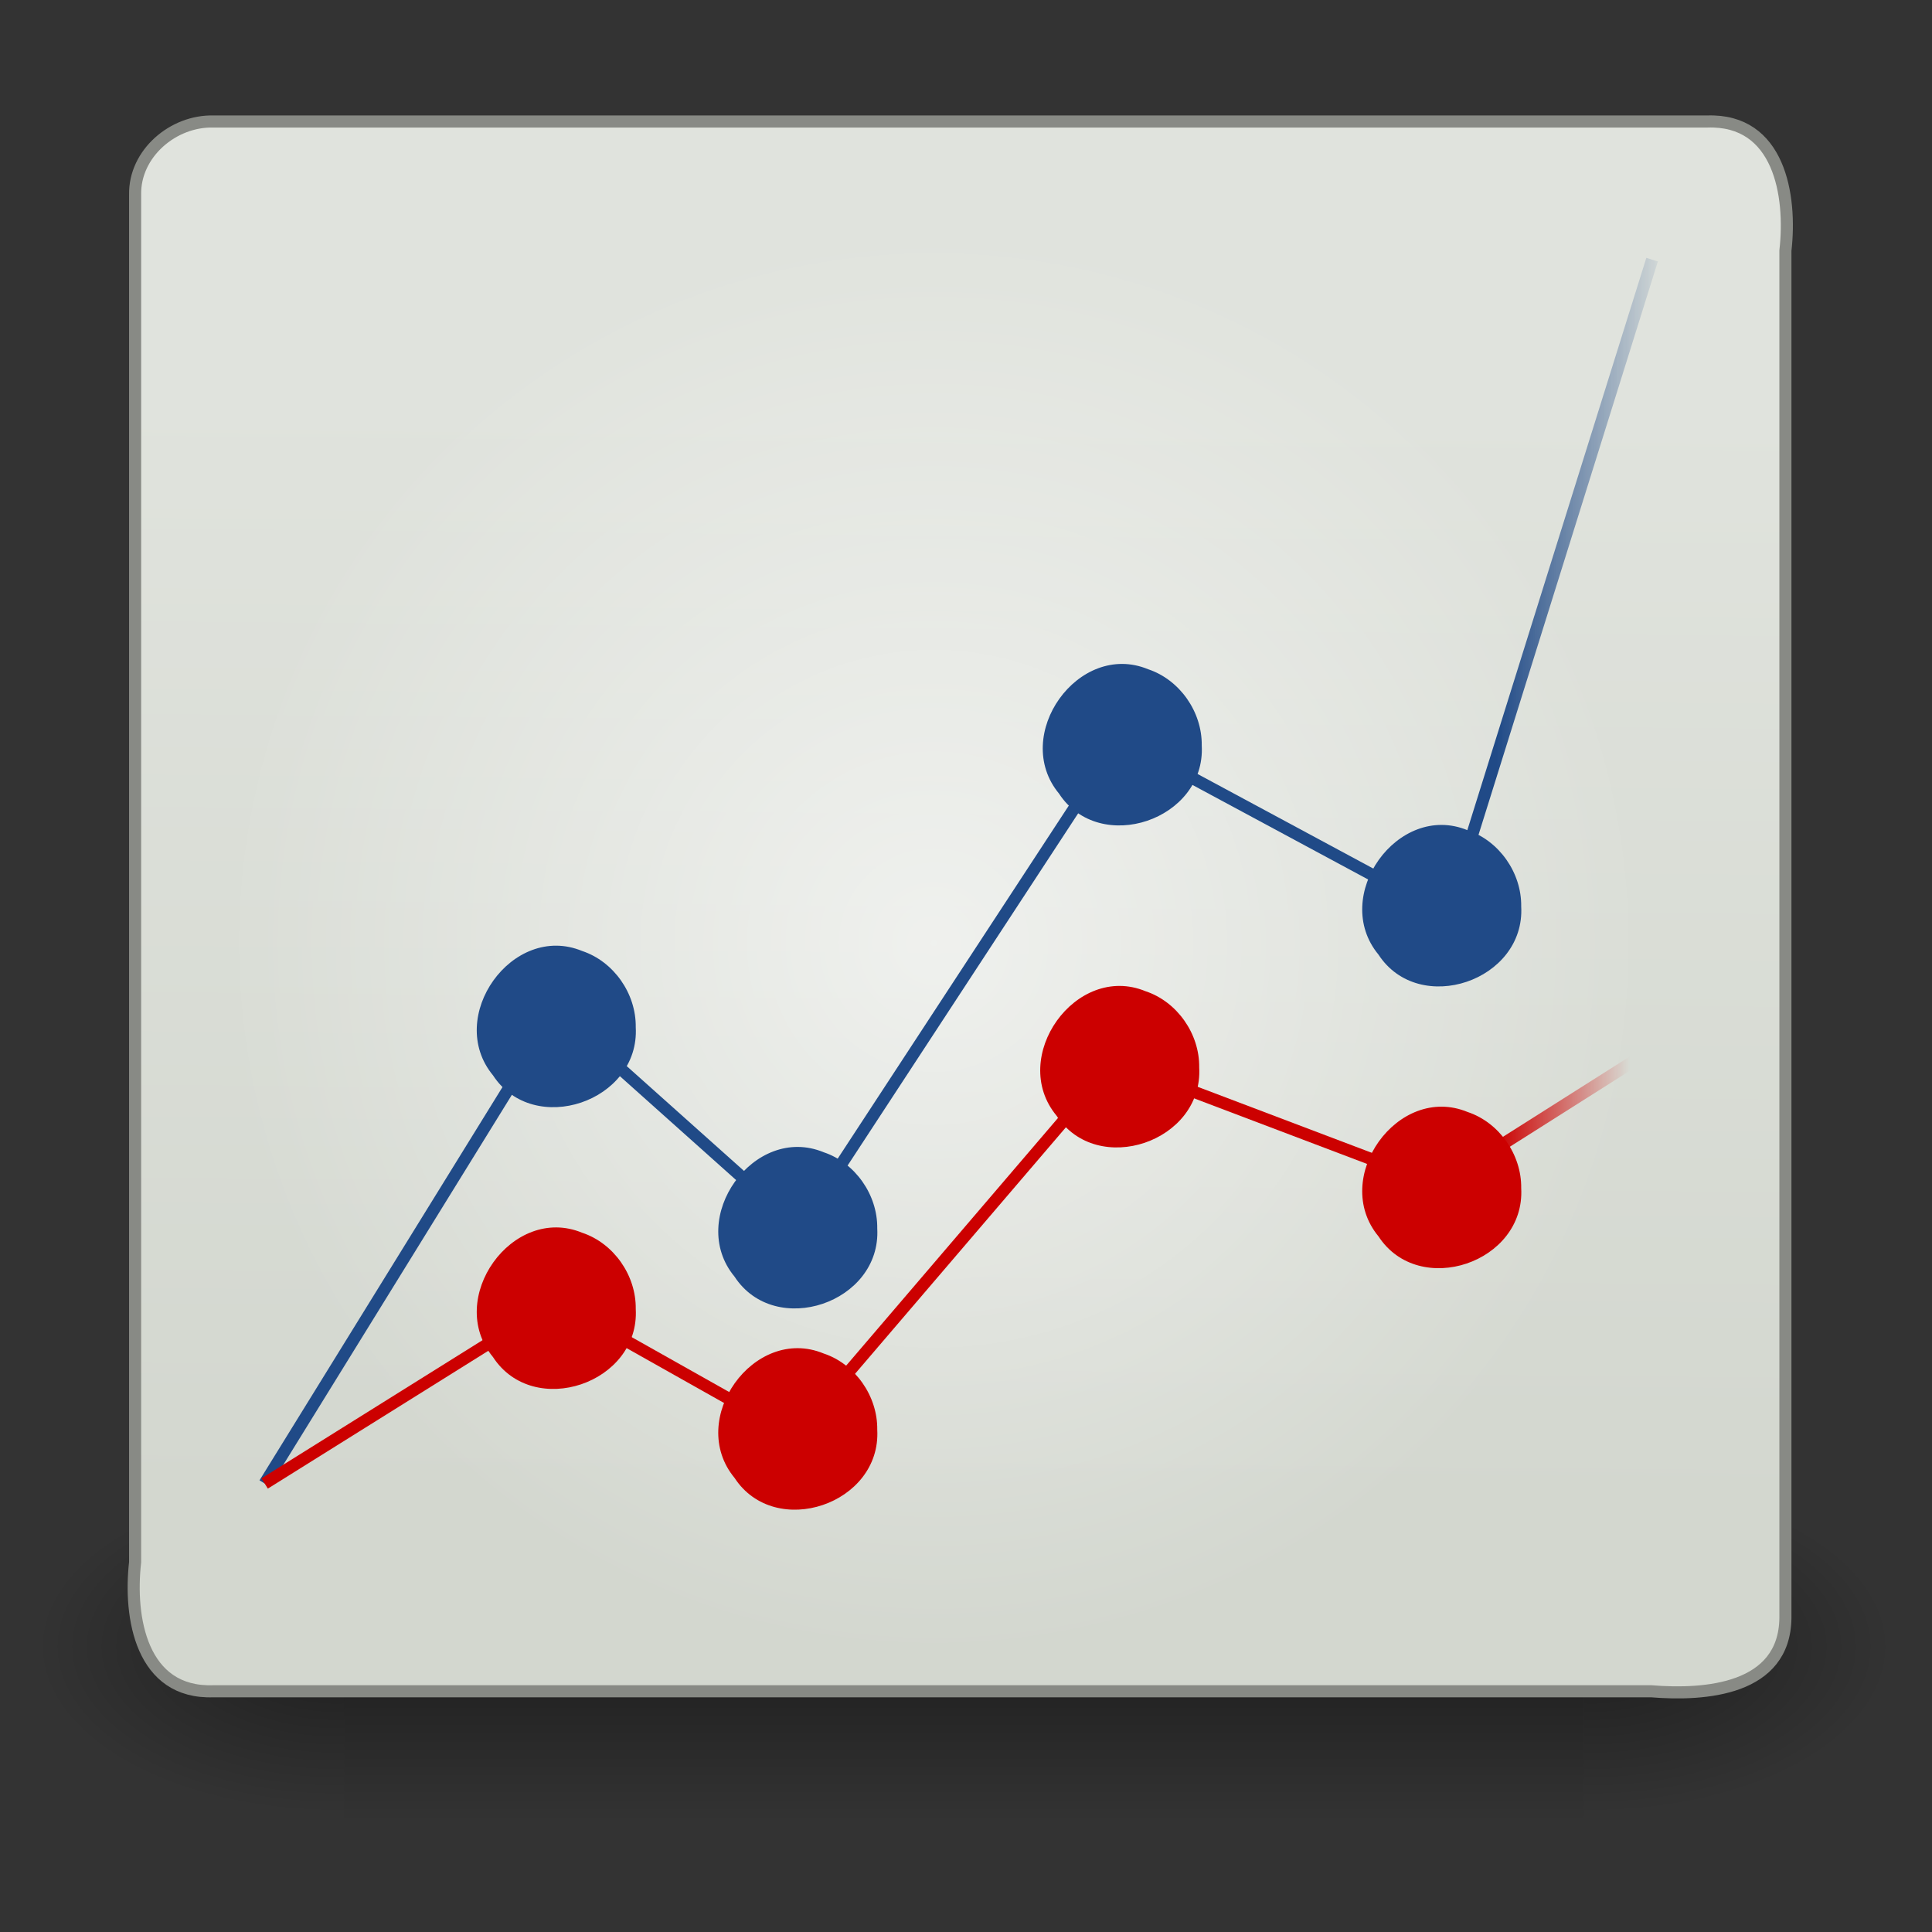 <?xml version="1.0" encoding="UTF-8" standalone="no"?><!DOCTYPE svg PUBLIC "-//W3C//DTD SVG 1.1//EN" "http://www.w3.org/Graphics/SVG/1.1/DTD/svg11.dtd"><svg xmlns="http://www.w3.org/2000/svg" xmlns:xlink="http://www.w3.org/1999/xlink" height="64" version="1.1" viewBox="0 0 48 48" width="64"><rect x="0" y="0" width="48" height="48" fill="#333333" stroke="none"/><defs><radialGradient cx="605.71" cy="486.65" gradientTransform="matrix(-2.774,0,0,1.97,112.76,-872.89)" gradientUnits="userSpaceOnUse" id="c" r="117.14" xlink:href="#a"/><linearGradient id="a"><stop offset="0"/><stop offset="1" stop-opacity="0"/></linearGradient><radialGradient cx="605.71" cy="486.65" gradientTransform="matrix(2.774,0,0,1.97,-1891.6,-872.89)" gradientUnits="userSpaceOnUse" id="d" r="117.14" xlink:href="#a"/><linearGradient gradientTransform="matrix(2.774,0,0,1.97,-1892.2,-872.89)" gradientUnits="userSpaceOnUse" id="h" x1="302.86" x2="302.86" y1="366.65" y2="609.51"><stop offset="0" stop-opacity="0"/><stop offset="0.5"/><stop offset="1" stop-opacity="0"/></linearGradient><linearGradient gradientTransform="translate(-.142 -2.481)" gradientUnits="userSpaceOnUse" id="g" x1="27" x2="27.25" y1="40" y2="12.375"><stop offset="0" stop-color="#d3d7cf"/><stop offset="1" stop-color="#e0e3dd"/></linearGradient><linearGradient gradientTransform="translate(-.142 -2.306)" gradientUnits="userSpaceOnUse" id="f" x1="37.33" x2="41.689" y1="24.135" y2="24.135"><stop offset="0" stop-color="#204a87"/><stop offset="1" stop-color="#204a87" stop-opacity="0"/></linearGradient><linearGradient gradientTransform="translate(-.142 -2.306)" gradientUnits="userSpaceOnUse" id="e" x1="37.33" x2="40.628" y1="33.946" y2="33.946"><stop offset="0" stop-color="#c00"/><stop offset="1" stop-color="#c00" stop-opacity="0"/></linearGradient><radialGradient cx="21.92" cy="24.842" gradientTransform="matrix(1.235 0 0 1.235 -3.87 -7.248)" gradientUnits="userSpaceOnUse" id="b" r="14.319"><stop offset="0" stop-color="#fff"/><stop offset="1" stop-color="#fff" stop-opacity="0"/></radialGradient></defs><g transform="matrix(.023 0 0 .018 44.409 39.365)"><path color="#000" d="m-1559.3-150.7h1339.6v478.36h-1339.6v-478.36z" fill="url(#h)" opacity="0.402"/><path color="#000" d="m-219.62-150.68v478.33c131.06-5.437 278.07-66.531 336.42-190.98 43.259-139.11-99.141-246.3-219.58-272.84-38.129-9.735-77.495-14.511-116.84-14.516z" fill="url(#d)" opacity="0.402"/><path color="#000" d="m-1559.3-150.68v478.33c-131.06-5.45-278.05-66.548-336.42-190.98-43.265-139.12 99.167-246.29 219.6-272.84 38.121-9.734 77.479-14.511 116.81-14.516z" fill="url(#c)" opacity="0.402"/></g><path color="#000" d="m5.303 3.019h37.109c1.795-0.065 2.103 1.832 1.946 3.207v33.975c-0.023 1.78-1.984 1.929-3.335 1.818h-35.72c-1.795 0.065-2.103-1.832-1.946-3.207v-33.975c-0.019-1.028 0.951-1.845 1.946-1.818z" fill="url(#g)" stroke="#888a85" stroke-linecap="round" stroke-linejoin="round" stroke-width="0.3"/><path color="#000" d="m40.871 23.422c0.453 11.663-12.503 20.928-23.393 16.729-10.783-3.25-15.574-17.653-8.875-26.711 6.212-9.882 22.136-10.213 28.753-0.598 2.271 3.026 3.524 6.797 3.515 10.58z" fill="url(#b)" opacity="0.577" stroke-width="1.235"/><g transform="translate(2.318e-6 -.175)"><path d="m6.575 37.032c2.416-3.91 4.832-7.821 7.248-11.731 2.011 1.798 4.023 3.595 6.034 5.393 2.654-4.054 5.307-8.107 7.961-12.161 2.711 1.459 5.423 2.919 8.134 4.378 1.698-5.428 3.396-10.857 5.094-16.285" fill="none" stroke="url(#f)" stroke-width="0.3"/><path d="m6.575 37.032c2.412-1.508 4.824-3.016 7.237-4.524 1.974 1.111 3.947 2.223 5.921 3.334 2.649-3.097 5.299-6.195 7.948-9.292 2.688 1.019 5.375 2.038 8.063 3.057 1.768-1.119 3.535-2.239 5.303-3.358" fill="none" stroke="url(#e)" stroke-width="0.3"/><path color="#000" d="m15.795 25.695c0.103 1.851-2.538 2.743-3.546 1.197-1.198-1.449 0.484-3.805 2.214-3.09 0.782 0.26 1.343 1.056 1.332 1.893z" fill="#204a87" stroke-width="1.221"/><path color="#000" d="m21.795 30.695c0.103 1.851-2.538 2.743-3.546 1.197-1.198-1.449 0.484-3.805 2.214-3.09 0.782 0.26 1.343 1.056 1.332 1.893z" fill="#204a87" stroke-width="1.221"/><path color="#000" d="m29.857 18.695c0.103 1.851-2.538 2.743-3.546 1.197-1.198-1.449 0.484-3.805 2.214-3.09 0.782 0.26 1.343 1.056 1.332 1.893z" fill="#204a87" stroke-width="1.221"/><path color="#000" d="m37.794 22.695c0.103 1.851-2.538 2.743-3.546 1.197-1.198-1.449 0.484-3.805 2.214-3.09 0.782 0.26 1.343 1.056 1.332 1.893z" fill="#204a87" stroke-width="1.221"/><path color="#000" d="m15.795 32.695c0.103 1.851-2.538 2.743-3.546 1.197-1.198-1.449 0.484-3.805 2.214-3.09 0.782 0.26 1.343 1.056 1.332 1.893z" fill="#c00" stroke-width="1.221"/><path color="#000" d="m21.795 35.695c0.103 1.851-2.538 2.743-3.546 1.197-1.198-1.449 0.484-3.805 2.214-3.09 0.782 0.26 1.343 1.056 1.332 1.893z" fill="#c00" stroke-width="1.221"/><path color="#000" d="m29.794 26.695c0.103 1.851-2.538 2.743-3.546 1.197-1.198-1.449 0.484-3.805 2.214-3.09 0.782 0.26 1.343 1.056 1.332 1.893z" fill="#c00" stroke-width="1.221"/><path color="#000" d="m37.794 29.695c0.103 1.851-2.538 2.743-3.546 1.197-1.198-1.449 0.484-3.805 2.214-3.09 0.782 0.26 1.343 1.056 1.332 1.893z" fill="#c00" stroke-width="1.221"/></g></svg>